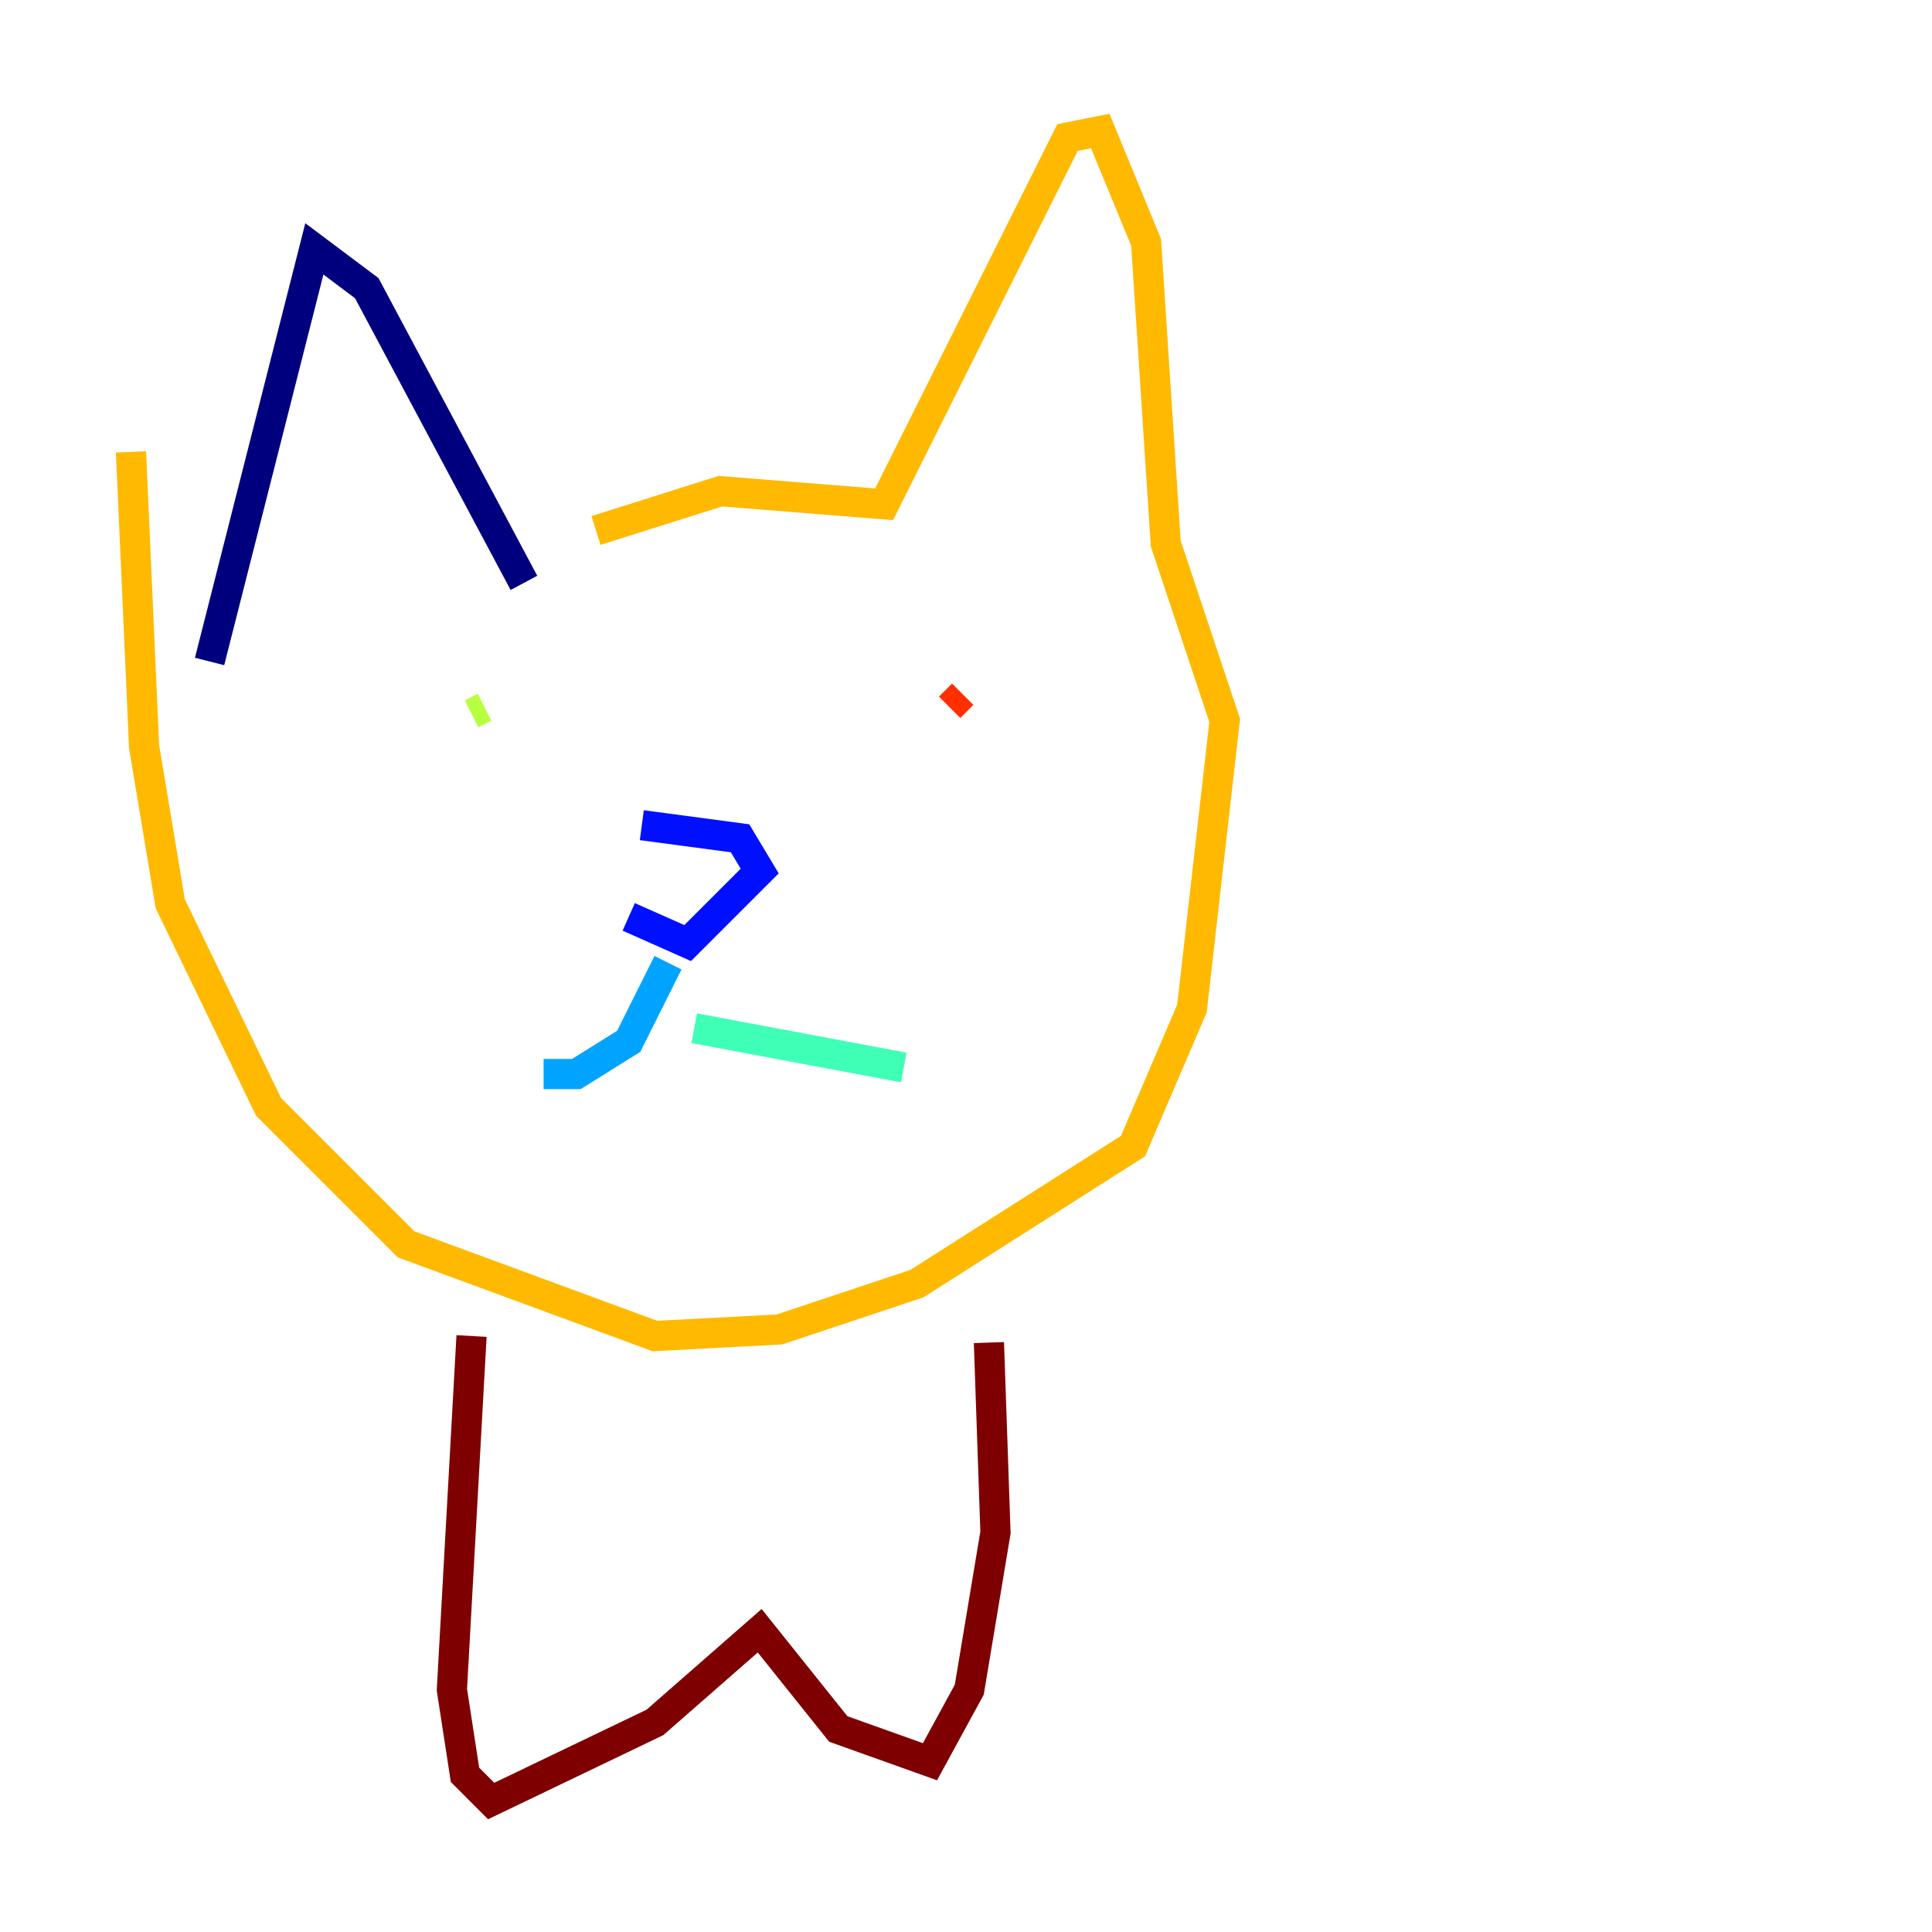 <?xml version="1.0" encoding="utf-8" ?>
<svg baseProfile="tiny" height="128" version="1.2" viewBox="0,0,128,128" width="128" xmlns="http://www.w3.org/2000/svg" xmlns:ev="http://www.w3.org/2001/xml-events" xmlns:xlink="http://www.w3.org/1999/xlink"><defs /><polyline fill="none" points="13.885,43.824 20.827,16.488 24.298,19.091 34.712,38.617" stroke="#00007f" stroke-width="2" /><polyline fill="none" points="41.654,60.746 45.559,62.481 50.332,57.709 49.031,55.539 42.522,54.671" stroke="#0010ff" stroke-width="2" /><polyline fill="none" points="44.258,63.783 41.654,68.99 38.183,71.159 36.014,71.159" stroke="#00a4ff" stroke-width="2" /><polyline fill="none" points="45.993,68.122 59.878,70.725" stroke="#3fffb7" stroke-width="2" /><polyline fill="none" points="31.241,47.295 32.108,46.861" stroke="#b7ff3f" stroke-width="2" /><polyline fill="none" points="39.485,35.146 47.729,32.542 58.576,33.41 70.725,9.112 72.895,8.678 75.932,16.054 77.234,36.014 81.139,47.729 78.969,66.82 75.064,75.932 60.746,85.044 51.634,88.081 43.39,88.515 26.902,82.441 17.79,73.329 11.281,59.878 9.546,49.464 8.678,29.939" stroke="#ffb900" stroke-width="2" /><polyline fill="none" points="62.915,46.861 63.783,45.993" stroke="#ff3000" stroke-width="2" /><polyline fill="none" points="31.241,88.515 29.939,111.946 30.807,117.586 32.542,119.322 43.39,114.115 50.332,108.041 55.539,114.549 61.614,116.719 64.217,111.946 65.953,101.532 65.519,88.949" stroke="#7f0000" stroke-width="2" /></svg>